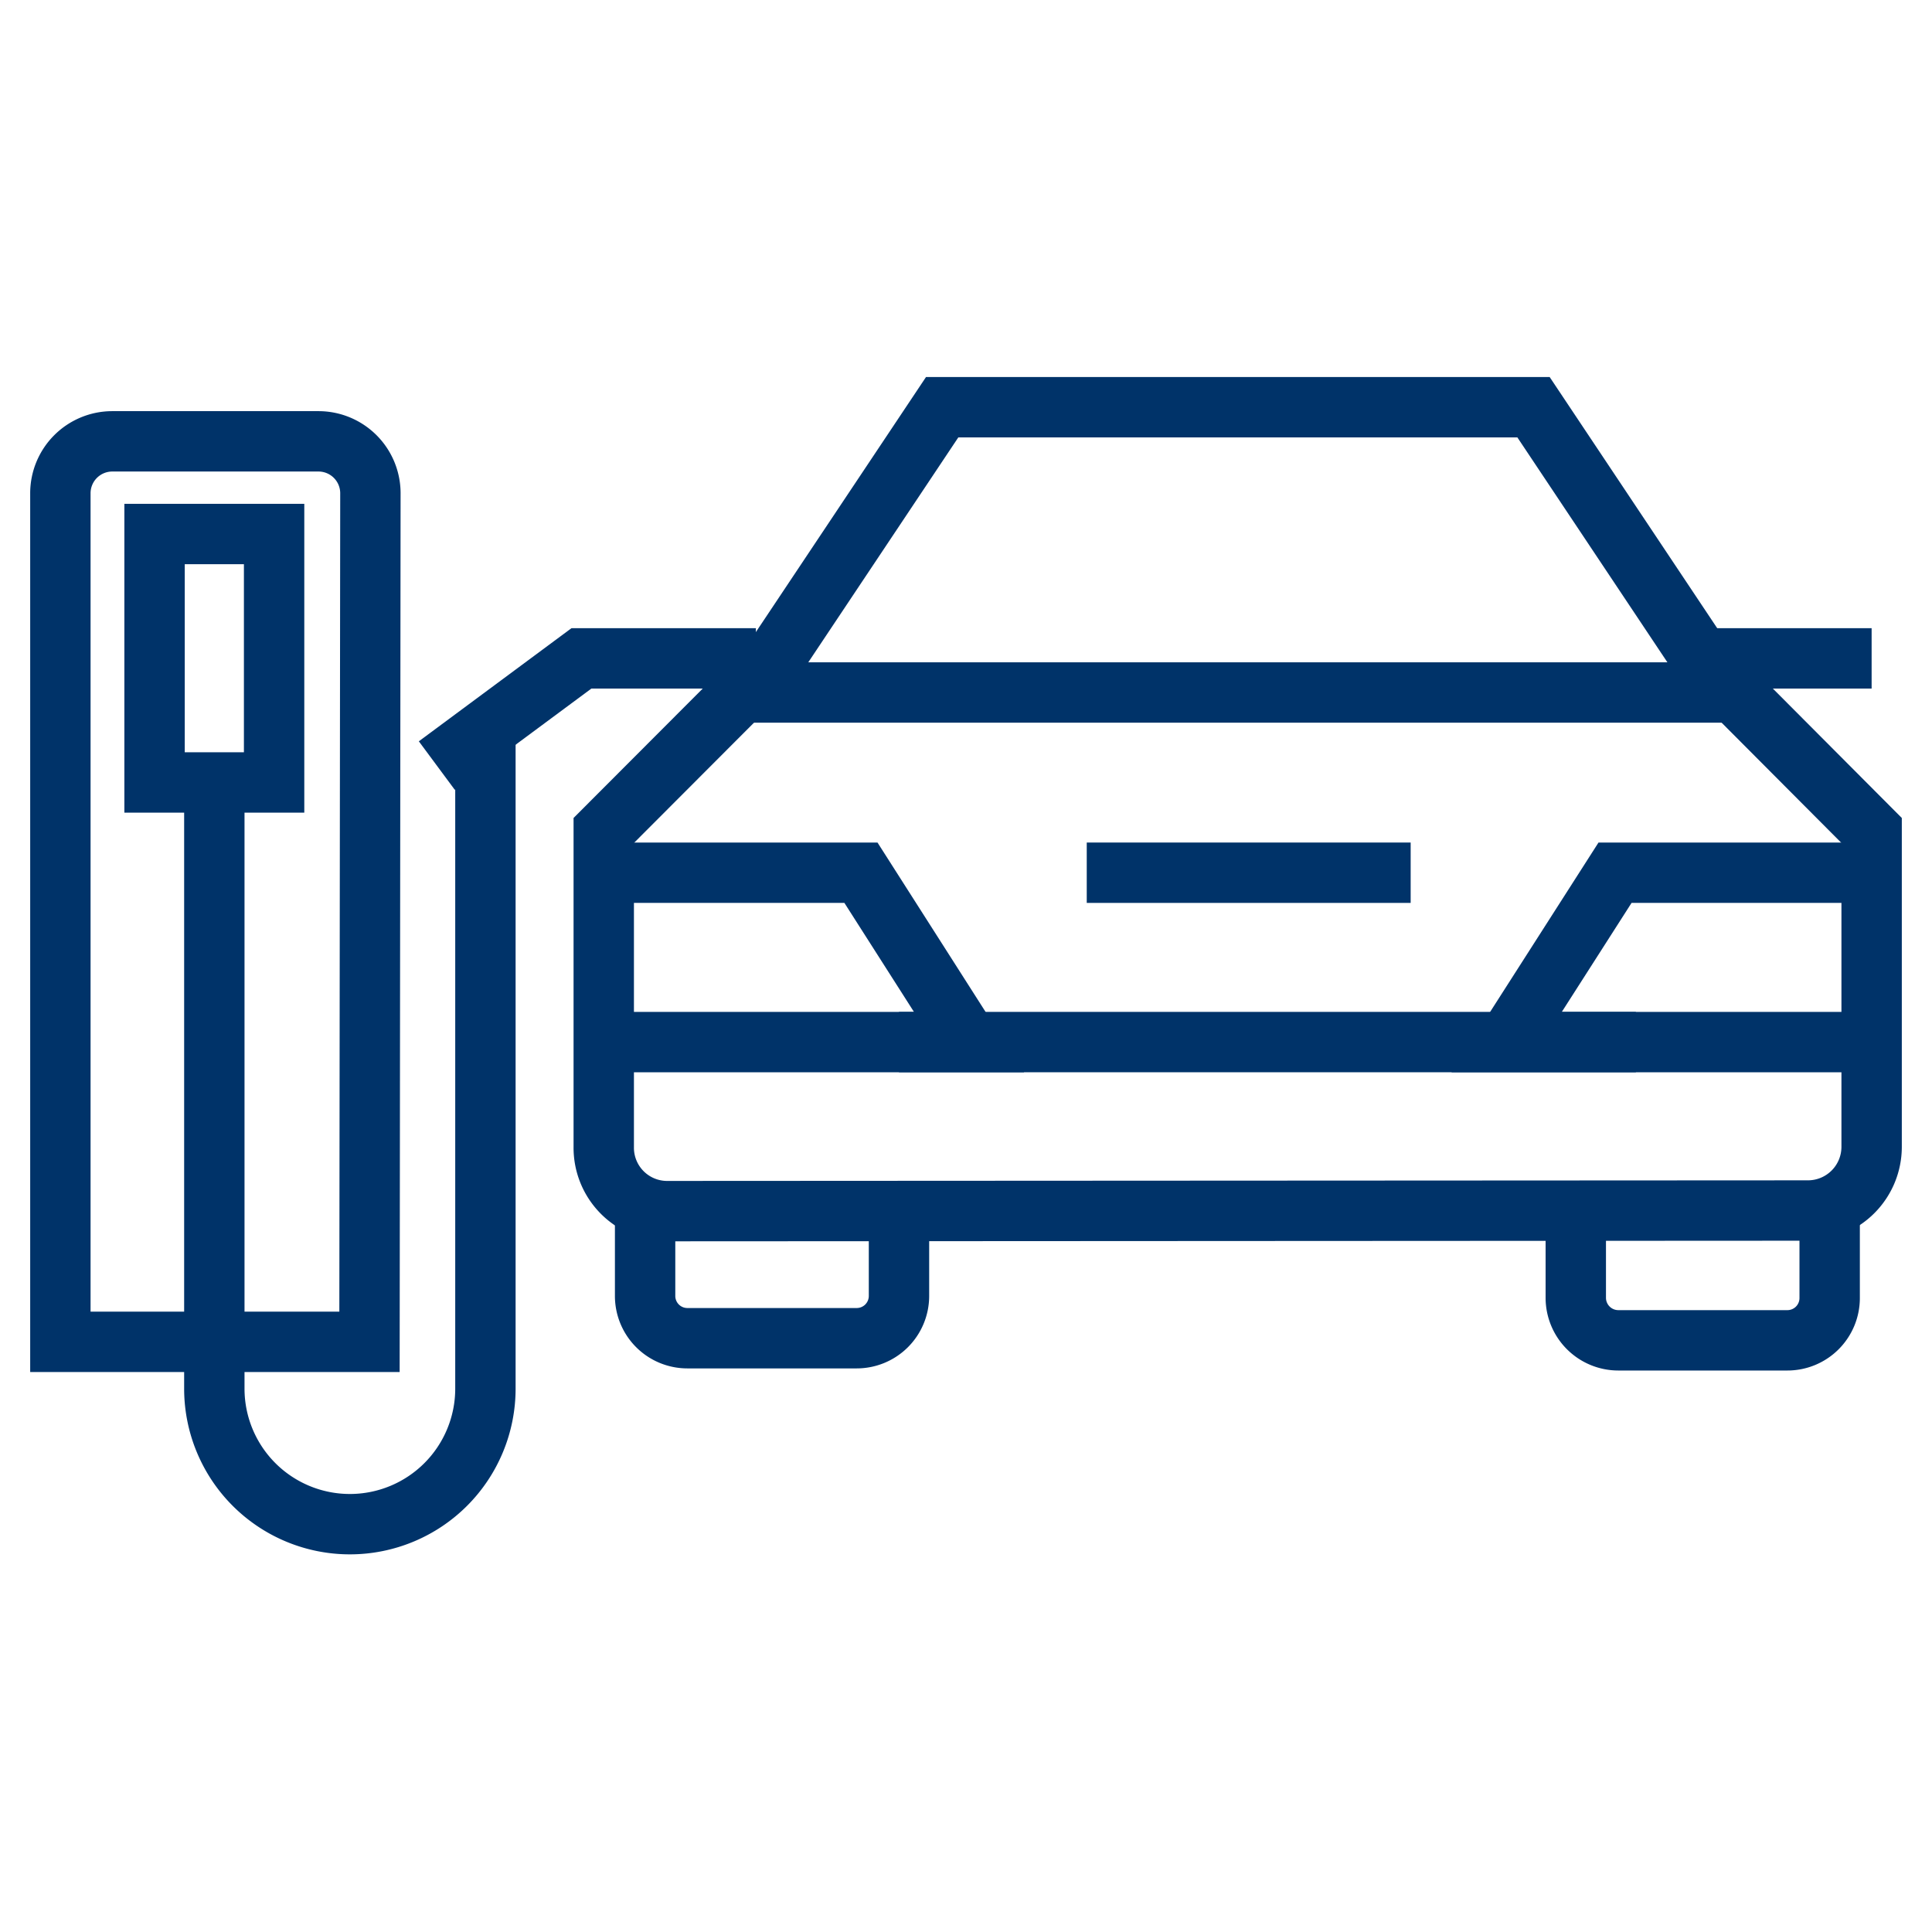<?xml version="1.0" encoding="UTF-8"?>
<svg xmlns="http://www.w3.org/2000/svg" data-name="Layer 1" viewBox="0 0 64 64"><path fill="none" stroke="#00336a" stroke-width="2" d="M12.24 44.45H2V16.33a1.72 1.72 0 0 1 1.71-1.71h6.85a1.72 1.72 0 0 1 1.71 1.71zM29.78 40.12v2.81a1.4 1.4 0 0 1-1.4 1.4h-5.61a1.4 1.4 0 0 1-1.4-1.4V40m39.24 0v3a1.4 1.4 0 0 1-1.4 1.4h-5.6A1.41 1.41 0 0 1 52.2 43v-2.88M56.42 21.81H62M20 28.91h8.52l3.58 5.61h-12m42-5.61h-8.6l-3.59 5.61h11.83" style="stroke: #003369;"/><path fill="none" stroke="#00336a" stroke-miterlimit="3" stroke-width="2" d="M22.07 40.12A2.1 2.1 0 0 1 20 38V27.51l5.6-5.61 5.61-8.41H50.8l5.61 8.41L62 27.51V38a2.11 2.11 0 0 1-2.11 2.1z" style="stroke: #003369;"/><path fill="none" stroke="#00336a" stroke-width="2" d="M29.78 34.52h24.41M24.53 22.94h32.92M36 28.91h10.73M5.12 17.69h3.96v8.23H5.12z" style="stroke: #003369;"/><path fill="none" stroke="#00336a" stroke-width="2" d="M7.1 25.82V46a4.49 4.49 0 0 0 4.49 4.49h0A4.49 4.49 0 0 0 16.08 46V23.91" style="stroke: #003369;"/><path fill="none" stroke="#00336a" stroke-width="2" d="M14.47 25.36l4.79-3.55h5.78" style="stroke: #003369;"/></svg>
